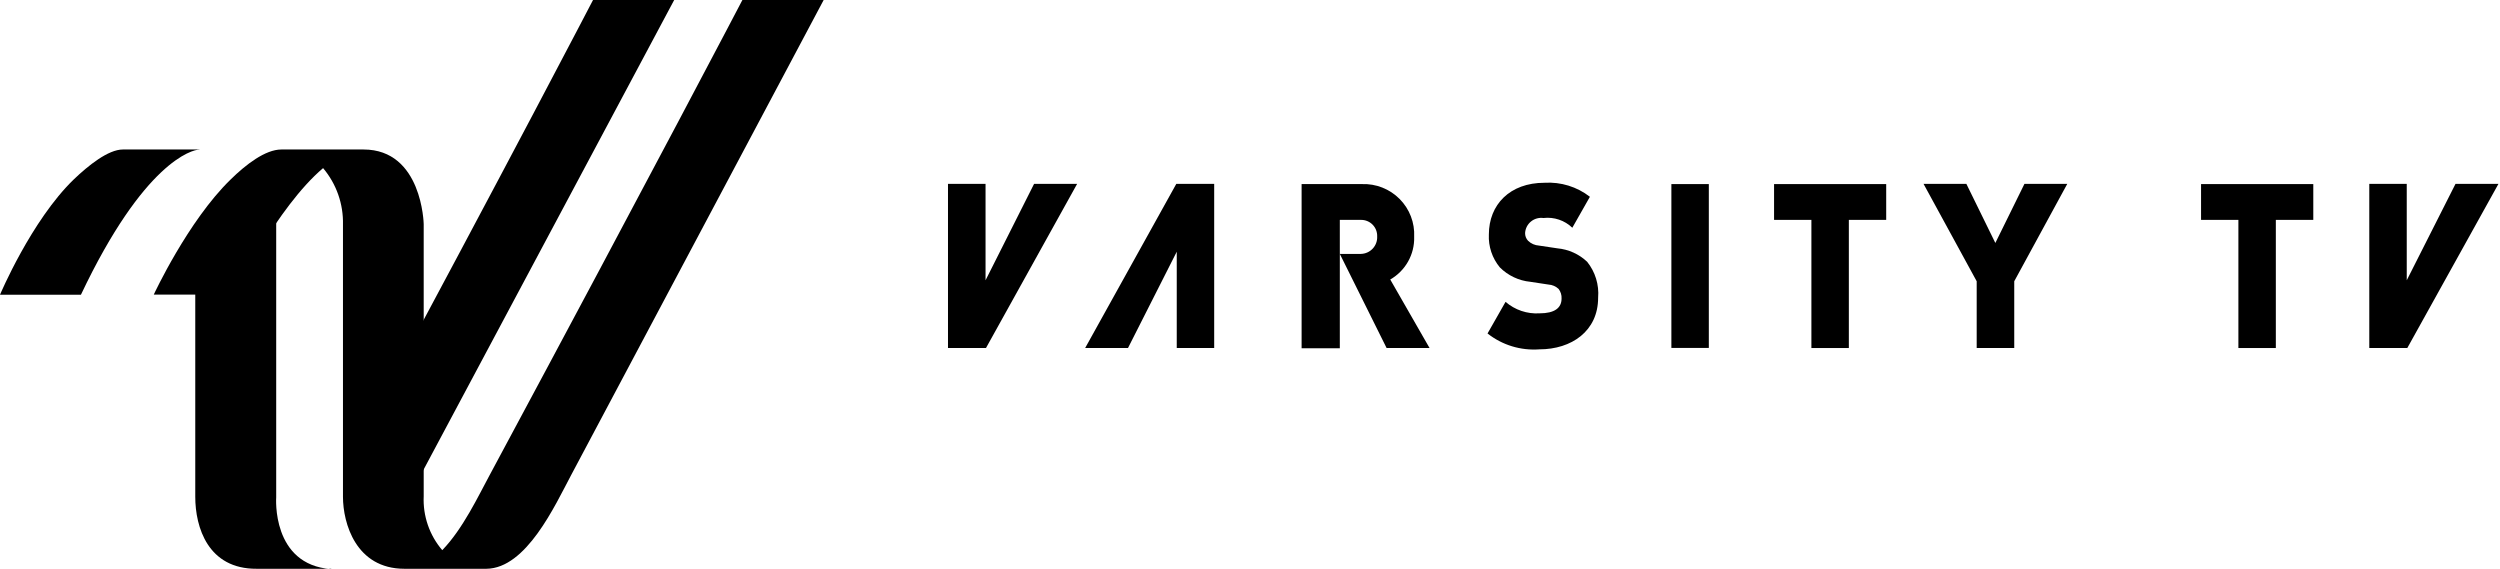 <svg width="123px" height="28px" viewBox="0 0 123 28" version="1.1">
    <g id="Varsity" stroke="none" stroke-width="1" fill="none" fill-rule="evenodd">
        <g fill="currentColor" fill-rule="nonzero" id="varsity-alt">
          <path d="M76.623,12.218 L75.721,12.083 C75.518,12.071 75.326,11.987 75.181,11.846 C75.085,11.744 75.032,11.609 75.035,11.469 C75.046,11.248 75.15,11.041 75.322,10.9 C75.493,10.759 75.717,10.696 75.937,10.726 C76.459,10.665 76.981,10.841 77.358,11.205 L78.223,9.682 C77.588,9.188 76.794,8.943 75.991,8.992 C74.284,8.992 73.252,10.069 73.252,11.539 C73.224,12.126 73.417,12.702 73.792,13.155 C74.195,13.558 74.726,13.81 75.294,13.865 L76.186,14 C76.371,14.011 76.547,14.088 76.683,14.215 C76.787,14.351 76.839,14.519 76.829,14.689 C76.829,15.152 76.483,15.416 75.748,15.416 C75.137,15.455 74.535,15.251 74.073,14.851 L73.187,16.407 C73.908,16.977 74.819,17.256 75.737,17.188 C77.315,17.188 78.628,16.294 78.628,14.646 C78.681,14.01 78.487,13.378 78.088,12.88 C77.688,12.501 77.172,12.268 76.623,12.218 Z" id="Shape"></path>
          <polygon id="Rectangle-path" points="82.232 9.057 84.074 9.057 84.074 17.118 82.232 17.118"></polygon>
          <polygon id="Shape" points="87.284 10.818 89.121 10.818 89.121 17.123 90.963 17.123 90.963 10.818 92.801 10.818 92.801 9.057 87.284 9.057"></polygon>
          <polygon id="Shape" points="53.389 17.123 55.497 17.123 57.896 12.385 57.896 17.123 59.738 17.123 59.738 9.046 57.874 9.046"></polygon>
          <polygon id="Shape" points="48.489 13.79 48.489 9.046 46.641 9.046 46.641 17.123 48.51 17.123 52.995 9.046 50.877 9.046"></polygon>
          <path d="M69.577,11.652 C69.611,10.959 69.352,10.283 68.862,9.79 C68.372,9.296 67.696,9.03 67,9.057 L64.039,9.057 L64.039,17.134 L65.919,17.134 L65.919,10.818 L66.957,10.818 C67.174,10.815 67.382,10.9 67.534,11.055 C67.685,11.21 67.765,11.42 67.757,11.636 C67.767,11.856 67.688,12.071 67.537,12.232 C67.387,12.393 67.178,12.487 66.957,12.492 L65.919,12.492 L68.221,17.123 L70.334,17.123 L68.4,13.752 C69.15,13.322 69.603,12.515 69.577,11.652 Z" id="Shape"></path>
          <polygon id="Shape" points="98.171 11.954 96.745 9.046 94.638 9.046 97.253 13.838 97.253 17.123 99.101 17.123 99.101 13.838 101.71 9.046 99.603 9.046"></polygon>
          <polygon id="Shape" points="108.292 10.818 110.129 10.818 110.129 17.123 111.971 17.123 111.971 10.818 113.814 10.818 113.814 9.057 108.292 9.057"></polygon>
          <polygon id="Shape" points="120.811 9.046 118.412 13.79 118.412 9.046 116.569 9.046 116.569 17.123 118.439 17.123 122.924 9.046"></polygon>
          <path d="M16.291,28 C13.346,27.785 13.589,24.468 13.589,24.468 L13.589,10.931 C13.572,9.959 13.225,9.021 12.606,8.271 C11.408,9.408 10.396,10.725 9.607,12.175 L9.607,24.441 C9.607,25.943 10.234,28 12.633,27.984 L16.302,27.984 L16.291,28 Z M17.496,24.43 C17.499,25.381 17.806,26.307 18.371,27.074 C19.398,26.04 20.176,24.382 20.694,23.38 C28.832,8.125 33.17,0 33.17,0 L29.177,0 C29.177,0 25.228,7.603 17.49,21.996 C17.49,23.073 17.49,23.918 17.49,24.414 L17.496,24.43 Z M9.807,7.361 C9.456,7.361 7.078,7.969 3.982,14.501 L0,14.501 C0,14.501 1.54,10.85 3.626,8.831 C4.339,8.147 5.322,7.355 6.046,7.355 L9.828,7.355 L9.807,7.361 Z" id="Shape"></path>
          <path d="M20.846,24.414 C20.802,25.382 21.128,26.331 21.759,27.068 C22.775,26.024 23.547,24.376 24.071,23.412 C32.306,8.077 36.526,0 36.526,0 L40.524,0 C40.524,0 36.202,8.125 28.097,23.38 C27.303,24.872 25.898,27.962 23.931,27.984 L19.9,27.984 C17.506,27.984 16.874,25.738 16.874,24.441 L16.874,11.055 C16.9,10.039 16.552,9.049 15.896,8.271 C13.627,10.193 11.525,14.495 11.525,14.495 L7.565,14.495 C7.565,14.495 9.245,10.872 11.347,8.831 C12.092,8.098 13.054,7.355 13.843,7.355 L17.885,7.355 C20.775,7.355 20.846,11.022 20.846,11.022 L20.846,24.414 Z" id="Shape"></path>
        </g>
    </g>
</svg>
